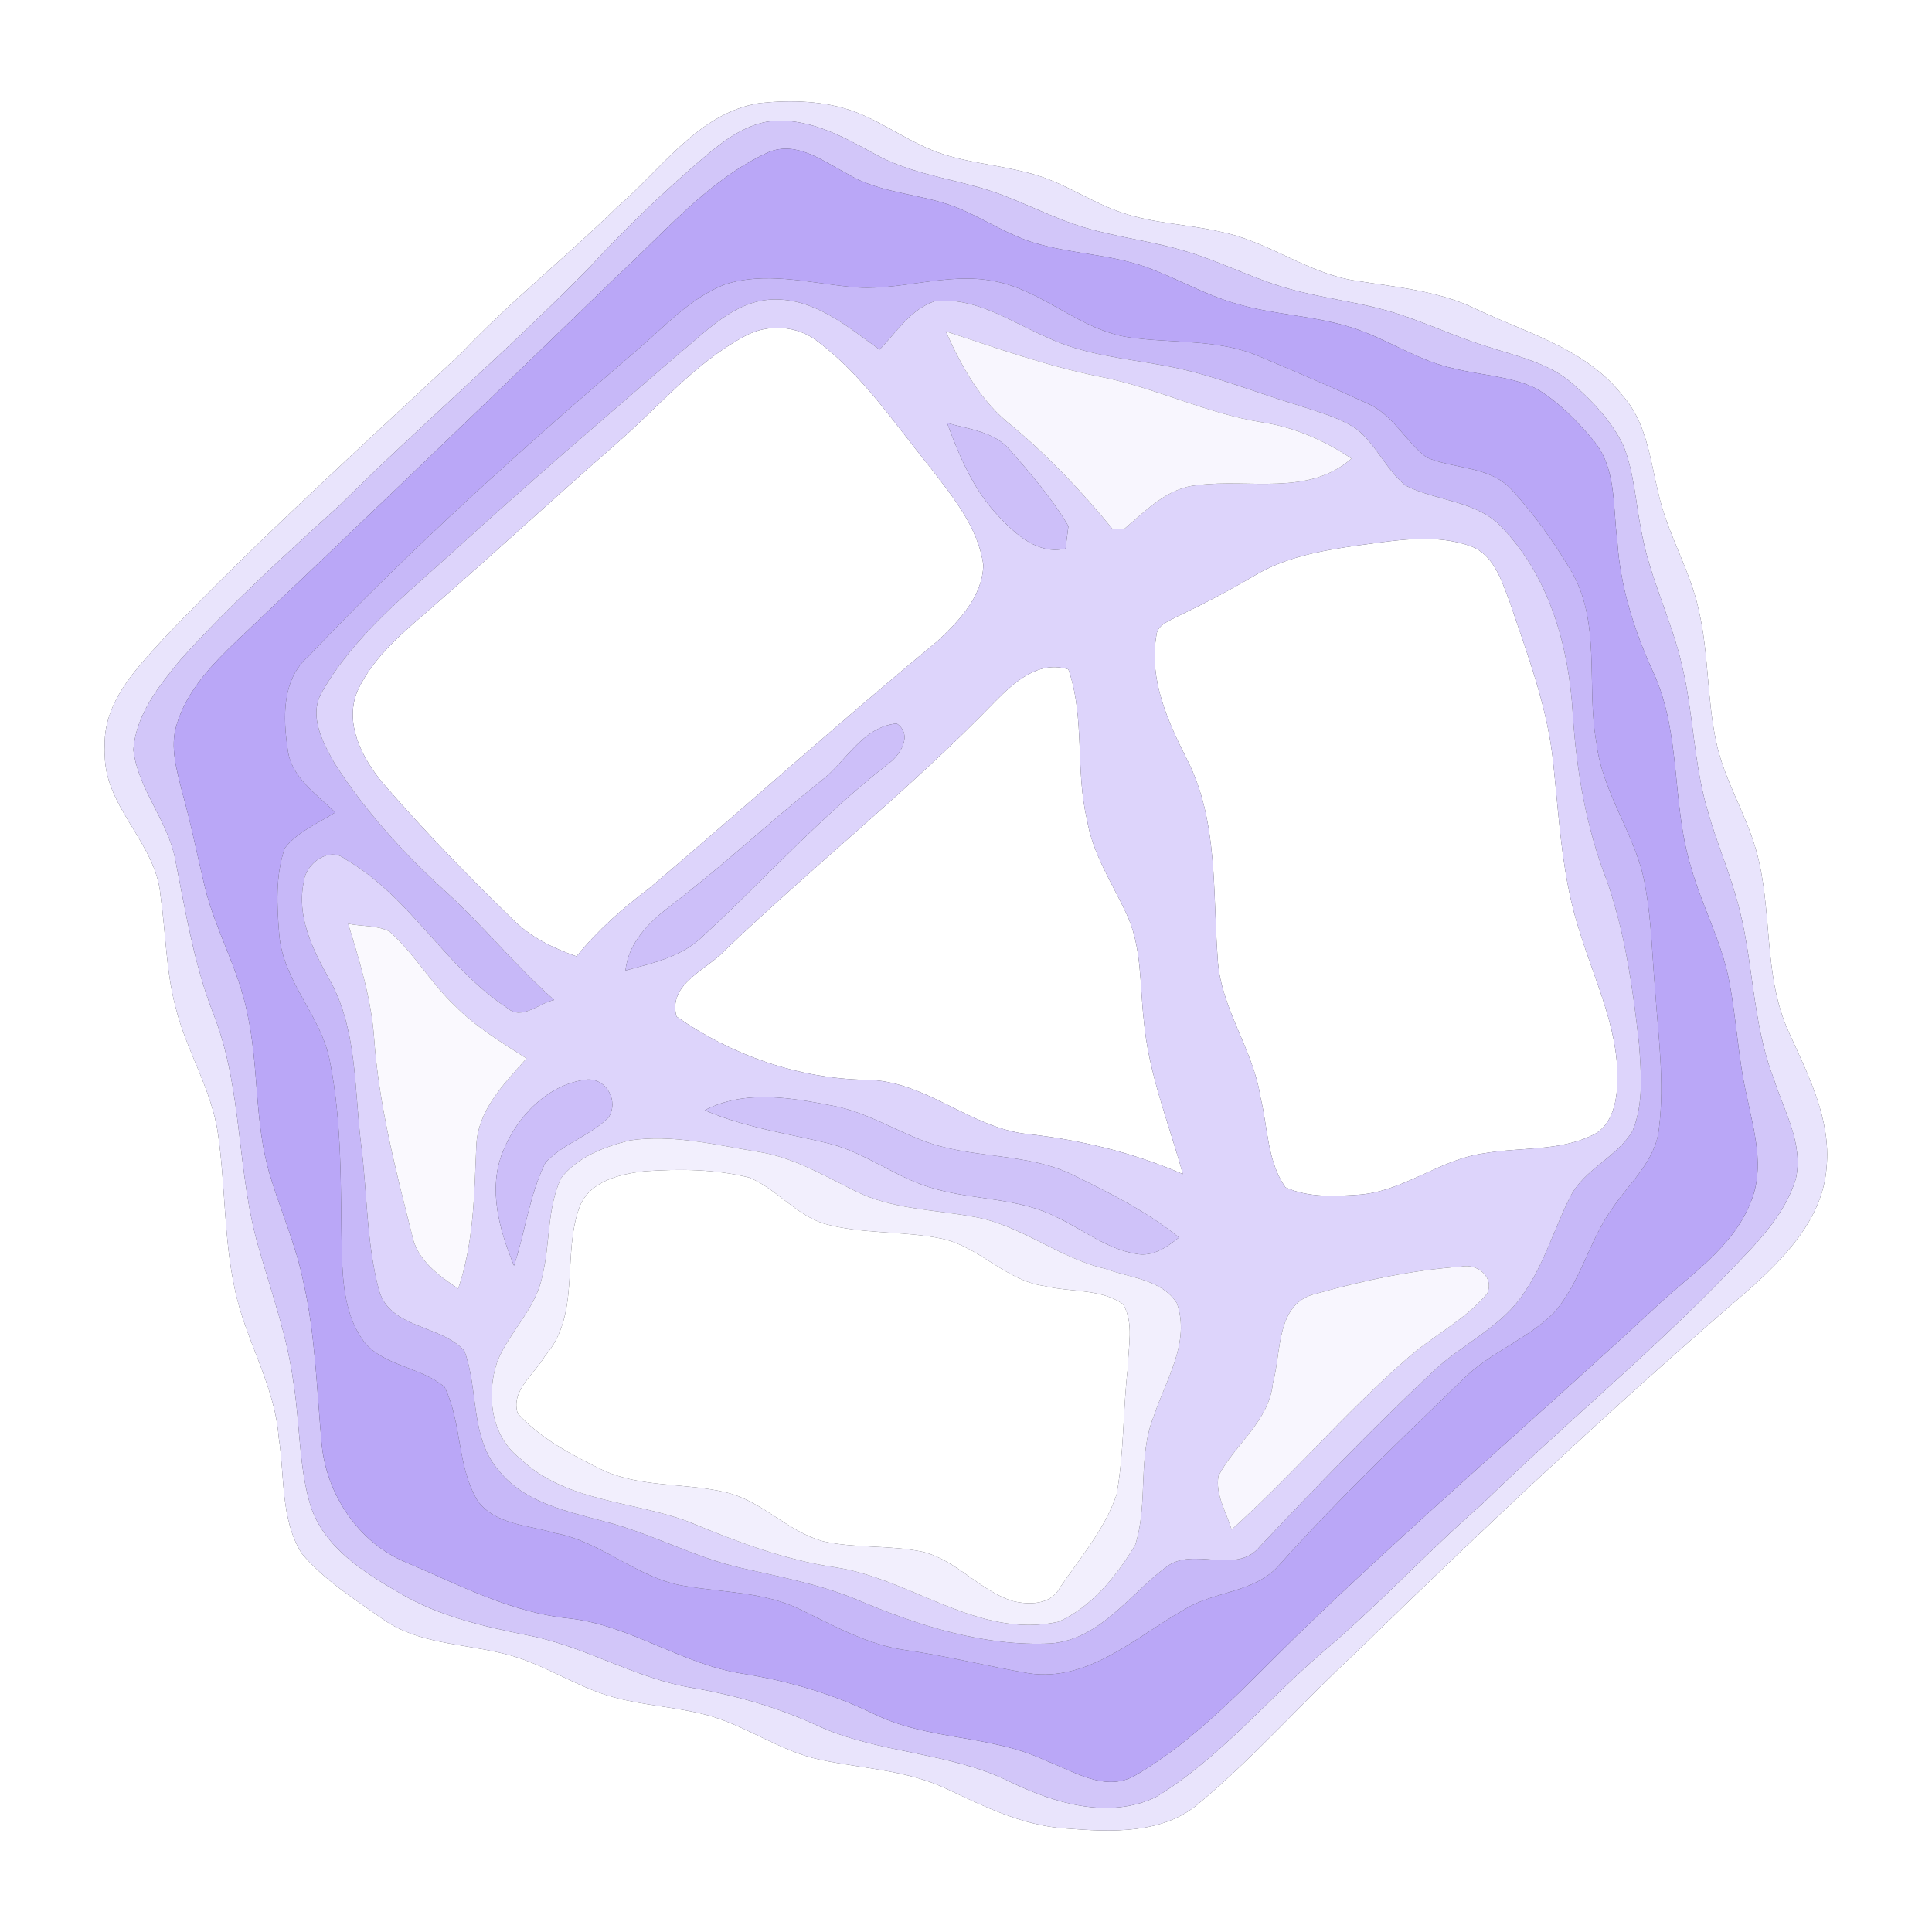 <?xml version="1.0" encoding="UTF-8" ?>
<!DOCTYPE svg PUBLIC "-//W3C//DTD SVG 1.1//EN" "http://www.w3.org/Graphics/SVG/1.1/DTD/svg11.dtd">
<svg width="250pt" height="250pt" viewBox="0 0 250 250" version="1.1" xmlns="http://www.w3.org/2000/svg">
<rect x="0" y="0" width="250" height="250" fill="#333333" stroke="none"/>
<g id="#ffffffff">
<path fill="#ffffff" opacity="1.00" d=" M 0.00 0.00 L 250.00 0.00 L 250.00 250.00 L 0.00 250.00 L 0.00 0.00 M 98.31 13.34 C 90.38 14.58 85.61 21.91 79.87 26.78 C 73.30 33.25 66.04 38.98 59.70 45.68 C 46.80 57.80 33.59 69.62 21.36 82.43 C 17.63 86.51 13.15 91.02 13.57 97.03 C 13.17 104.26 20.20 108.92 20.77 115.90 C 21.45 120.65 21.47 125.51 22.68 130.18 C 24.05 135.89 27.42 140.95 28.22 146.82 C 29.17 153.40 28.95 160.11 30.35 166.64 C 31.66 173.26 35.55 179.15 36.06 185.97 C 36.86 190.98 36.26 196.53 39.03 201.00 C 41.94 204.47 45.85 206.90 49.51 209.50 C 54.09 212.75 59.91 212.66 65.16 213.98 C 70.17 215.13 74.42 218.27 79.36 219.61 C 83.28 220.69 87.37 220.87 91.30 221.88 C 96.48 223.21 100.88 226.61 106.13 227.71 C 111.63 228.87 117.42 229.04 122.58 231.52 C 127.44 233.81 132.39 236.24 137.85 236.60 C 143.74 237.06 150.50 237.42 155.25 233.26 C 162.47 227.22 168.67 220.09 175.58 213.72 C 191.99 197.71 208.70 182.02 226.09 167.07 C 230.84 162.85 235.88 157.75 236.36 151.04 C 236.95 144.79 233.97 139.09 231.48 133.58 C 228.07 126.13 229.45 117.65 227.21 109.91 C 225.85 105.15 223.10 100.89 222.08 96.01 C 220.87 90.43 221.12 84.65 219.85 79.08 C 218.73 73.77 215.76 69.09 214.59 63.80 C 213.52 59.45 213.07 54.61 209.92 51.14 C 205.24 45.12 197.58 43.12 190.99 39.98 C 186.11 37.61 180.67 37.16 175.39 36.32 C 169.18 35.37 164.09 31.21 157.96 30.00 C 153.75 29.01 149.34 28.94 145.23 27.53 C 141.47 26.28 138.17 23.96 134.40 22.75 C 130.33 21.46 126.00 21.24 121.94 19.92 C 117.93 18.61 114.55 15.96 110.62 14.46 C 106.70 13.03 102.42 12.91 98.31 13.34 Z" />
<path fill="#ffffff" opacity="1.00" d=" M 96.39 43.49 C 99.34 41.87 103.17 42.10 105.83 44.20 C 111.72 48.63 115.79 54.89 120.41 60.53 C 123.29 64.30 126.57 68.24 127.24 73.09 C 127.16 77.15 124.10 80.36 121.30 82.97 C 108.70 93.36 96.56 104.30 84.11 114.86 C 80.63 117.47 77.35 120.37 74.60 123.75 C 71.53 122.69 68.55 121.21 66.25 118.87 C 60.50 113.29 54.91 107.52 49.65 101.46 C 46.88 98.18 44.39 93.49 46.35 89.21 C 48.52 84.67 52.59 81.50 56.28 78.26 C 64.12 71.45 71.75 64.40 79.57 57.57 C 85.10 52.80 89.87 46.98 96.39 43.49 Z" />
<path fill="#ffffff" opacity="1.00" d=" M 175.37 70.62 C 180.31 70.00 185.54 68.93 190.37 70.70 C 193.31 71.81 194.28 75.10 195.31 77.76 C 197.66 84.72 200.33 91.68 201.02 99.05 C 201.79 106.28 202.13 113.64 204.42 120.60 C 206.47 127.26 209.81 133.85 209.23 141.01 C 209.05 143.29 208.28 145.91 206.00 146.92 C 201.64 149.02 196.63 148.41 191.97 149.25 C 186.34 150.03 181.73 154.08 176.03 154.58 C 172.81 154.81 169.35 155.01 166.34 153.65 C 163.96 150.27 164.07 145.89 163.11 142.00 C 162.16 135.70 157.88 130.39 157.56 123.95 C 156.92 115.37 157.64 106.25 153.64 98.35 C 151.14 93.42 148.66 87.98 149.62 82.32 C 149.70 80.84 151.29 80.36 152.38 79.75 C 155.80 78.13 159.15 76.36 162.41 74.44 C 166.34 72.10 170.91 71.27 175.37 70.62 Z" />
<path fill="#ffffff" opacity="1.00" d=" M 128.79 90.76 C 131.25 88.26 134.44 85.39 138.25 86.62 C 140.42 92.86 139.12 99.64 140.65 106.02 C 141.36 110.43 143.86 114.19 145.72 118.15 C 147.78 122.46 147.47 127.33 148.00 131.96 C 148.59 138.85 151.24 145.31 153.06 151.93 C 146.68 149.16 139.91 147.51 133.01 146.75 C 125.49 145.97 119.73 139.75 112.01 139.73 C 103.28 139.56 94.65 136.54 87.54 131.54 C 86.38 127.24 91.57 125.47 93.91 122.87 C 105.33 111.95 117.79 102.13 128.79 90.76 Z" />
<path fill="#ffffff" opacity="1.00" d=" M 83.38 151.56 C 87.90 151.25 92.54 151.27 96.96 152.38 C 100.49 153.84 102.93 157.17 106.63 158.34 C 111.59 159.74 116.84 159.24 121.86 160.28 C 126.74 161.33 130.16 165.73 135.17 166.41 C 138.51 167.24 142.41 166.72 145.32 168.75 C 146.77 171.19 145.97 174.29 145.94 176.99 C 145.29 182.45 145.47 188.00 144.48 193.41 C 142.95 197.91 139.77 201.58 137.13 205.47 C 135.97 207.69 133.11 207.70 130.98 207.16 C 126.73 205.78 123.78 201.89 119.40 200.80 C 115.18 199.90 110.80 200.38 106.59 199.46 C 101.97 198.24 98.67 194.25 94.01 193.13 C 88.66 191.81 82.86 192.58 77.79 190.13 C 73.91 188.23 69.95 186.13 67.00 182.92 C 66.03 179.94 69.18 177.81 70.51 175.48 C 75.24 170.06 72.66 162.32 75.04 156.06 C 76.38 152.81 80.24 151.92 83.38 151.56 Z" />
</g>
<g id="#e9e4fcff">
<path fill="#e9e4fc" opacity="1.00" d=" M 98.31 13.34 C 102.42 12.91 106.70 13.03 110.62 14.46 C 114.55 15.96 117.93 18.61 121.94 19.92 C 126.00 21.24 130.33 21.46 134.40 22.75 C 138.17 23.96 141.47 26.28 145.23 27.53 C 149.34 28.94 153.75 29.01 157.96 30.00 C 164.09 31.21 169.18 35.37 175.39 36.32 C 180.67 37.16 186.11 37.61 190.99 39.98 C 197.58 43.12 205.24 45.12 209.92 51.14 C 213.07 54.61 213.52 59.45 214.59 63.80 C 215.76 69.09 218.73 73.77 219.85 79.08 C 221.12 84.65 220.87 90.43 222.08 96.01 C 223.10 100.89 225.85 105.15 227.21 109.91 C 229.45 117.65 228.07 126.13 231.48 133.58 C 233.97 139.09 236.95 144.79 236.36 151.04 C 235.88 157.75 230.84 162.85 226.09 167.07 C 208.70 182.02 191.99 197.71 175.58 213.72 C 168.67 220.09 162.47 227.22 155.25 233.26 C 150.50 237.42 143.74 237.06 137.85 236.60 C 132.39 236.24 127.44 233.81 122.58 231.52 C 117.42 229.04 111.63 228.87 106.13 227.71 C 100.88 226.61 96.48 223.21 91.30 221.88 C 87.37 220.87 83.28 220.69 79.36 219.61 C 74.42 218.27 70.17 215.13 65.16 213.98 C 59.91 212.66 54.09 212.75 49.51 209.50 C 45.85 206.90 41.94 204.47 39.03 201.00 C 36.26 196.53 36.86 190.98 36.06 185.97 C 35.55 179.15 31.66 173.26 30.35 166.64 C 28.95 160.11 29.17 153.40 28.22 146.82 C 27.42 140.95 24.05 135.89 22.68 130.18 C 21.47 125.51 21.45 120.65 20.77 115.90 C 20.20 108.92 13.17 104.26 13.57 97.03 C 13.15 91.02 17.63 86.51 21.36 82.43 C 33.59 69.62 46.80 57.80 59.70 45.68 C 66.04 38.98 73.30 33.25 79.87 26.78 C 85.61 21.91 90.38 14.58 98.31 13.34 M 99.24 15.75 C 96.18 16.32 93.62 18.24 91.29 20.19 C 86.05 24.65 81.06 29.40 76.41 34.46 C 66.03 45.09 54.71 54.73 44.16 65.18 C 37.02 71.67 29.85 78.16 23.39 85.33 C 20.59 88.71 17.56 92.49 17.26 97.05 C 17.87 102.15 21.70 106.16 22.67 111.18 C 24.02 117.99 25.12 124.87 27.68 131.37 C 31.46 141.09 30.58 151.77 33.54 161.68 C 35.18 167.40 37.20 173.04 37.98 178.97 C 38.83 184.24 38.64 189.69 40.18 194.84 C 41.95 200.30 47.16 203.50 51.86 206.22 C 56.92 209.20 62.71 210.48 68.40 211.63 C 75.75 213.05 82.23 217.20 89.63 218.42 C 95.16 219.35 100.56 220.91 105.66 223.24 C 113.61 226.94 122.75 226.65 130.63 230.53 C 136.38 233.32 143.40 235.46 149.52 232.57 C 157.67 227.63 163.79 220.13 170.95 213.96 C 178.22 207.86 184.65 200.85 191.80 194.61 C 202.23 184.43 213.55 175.18 223.65 164.66 C 227.09 161.10 230.87 157.44 232.37 152.59 C 233.42 148.03 230.84 143.77 229.52 139.56 C 226.61 132.07 226.95 123.85 224.68 116.19 C 223.62 112.40 222.05 108.77 220.99 104.97 C 219.16 98.85 219.15 92.39 217.67 86.19 C 216.34 80.29 213.50 74.84 212.42 68.87 C 211.66 65.16 211.49 61.29 210.10 57.74 C 208.59 54.53 206.07 51.90 203.42 49.59 C 200.26 46.85 196.04 46.06 192.19 44.76 C 187.71 43.38 183.50 41.25 178.96 40.05 C 174.91 38.97 170.73 38.49 166.70 37.34 C 162.22 36.09 158.07 33.90 153.62 32.57 C 149.26 31.23 144.70 30.74 140.34 29.44 C 135.68 28.07 131.46 25.57 126.78 24.27 C 122.18 22.97 117.35 22.26 113.13 19.89 C 108.89 17.56 104.27 15.02 99.24 15.75 Z" />
</g>
<g id="#d2c6f9ff">
<path fill="#d2c6f9" opacity="1.00" d=" M 99.24 15.75 C 104.27 15.02 108.89 17.56 113.13 19.89 C 117.35 22.26 122.18 22.97 126.78 24.27 C 131.46 25.57 135.68 28.07 140.34 29.44 C 144.70 30.74 149.26 31.23 153.62 32.57 C 158.07 33.90 162.22 36.09 166.70 37.34 C 170.73 38.49 174.91 38.97 178.96 40.05 C 183.50 41.25 187.71 43.38 192.19 44.76 C 196.04 46.06 200.26 46.85 203.42 49.59 C 206.07 51.90 208.59 54.53 210.10 57.74 C 211.49 61.29 211.66 65.16 212.42 68.87 C 213.50 74.84 216.34 80.29 217.67 86.19 C 219.15 92.39 219.16 98.85 220.99 104.97 C 222.05 108.77 223.62 112.40 224.68 116.19 C 226.95 123.85 226.61 132.07 229.52 139.56 C 230.84 143.77 233.42 148.03 232.37 152.59 C 230.87 157.44 227.09 161.10 223.65 164.66 C 213.55 175.18 202.23 184.43 191.80 194.61 C 184.65 200.85 178.22 207.86 170.95 213.96 C 163.79 220.13 157.67 227.63 149.52 232.57 C 143.40 235.46 136.38 233.32 130.63 230.53 C 122.75 226.65 113.61 226.94 105.66 223.24 C 100.56 220.91 95.16 219.35 89.63 218.42 C 82.23 217.20 75.75 213.05 68.40 211.63 C 62.71 210.48 56.92 209.20 51.86 206.22 C 47.16 203.50 41.95 200.30 40.18 194.84 C 38.64 189.69 38.83 184.24 37.98 178.97 C 37.20 173.04 35.18 167.40 33.54 161.68 C 30.58 151.77 31.46 141.09 27.68 131.37 C 25.12 124.87 24.02 117.99 22.67 111.18 C 21.70 106.16 17.87 102.15 17.26 97.05 C 17.56 92.49 20.59 88.71 23.39 85.33 C 29.85 78.16 37.02 71.67 44.16 65.18 C 54.71 54.73 66.03 45.09 76.41 34.46 C 81.06 29.40 86.05 24.65 91.29 20.19 C 93.62 18.24 96.18 16.32 99.24 15.75 M 99.42 19.70 C 91.64 23.27 86.02 30.07 79.81 35.76 C 63.56 51.53 47.21 67.21 30.78 82.79 C 27.49 85.93 24.13 89.38 22.83 93.87 C 21.98 96.70 22.87 99.64 23.55 102.41 C 24.71 106.51 25.52 110.70 26.52 114.84 C 27.88 120.39 30.87 125.41 31.98 131.03 C 33.54 137.99 32.87 145.28 34.95 152.13 C 36.34 156.74 38.32 161.17 39.26 165.90 C 40.81 172.72 40.98 179.74 41.61 186.67 C 42.17 193.29 46.37 199.65 52.60 202.19 C 59.43 205.09 66.13 208.67 73.64 209.42 C 81.61 210.30 88.26 215.39 96.14 216.58 C 102.00 217.52 107.73 219.17 113.08 221.78 C 120.06 225.24 128.24 224.45 135.26 227.80 C 138.88 229.15 142.98 231.96 146.83 229.78 C 154.87 225.11 161.18 218.12 167.77 211.69 C 182.70 197.25 198.48 183.73 213.72 169.63 C 218.28 165.21 224.21 161.62 226.59 155.45 C 228.37 151.07 226.97 146.34 226.06 141.94 C 224.91 137.02 224.72 131.94 223.76 126.98 C 222.79 121.81 220.19 117.16 218.79 112.12 C 216.29 103.90 217.57 94.90 213.93 86.98 C 211.45 81.57 209.63 75.83 209.27 69.86 C 208.68 65.50 209.20 60.48 206.13 56.92 C 204.02 54.40 201.66 52.00 198.83 50.30 C 195.51 48.67 191.73 48.58 188.20 47.70 C 183.45 46.70 179.43 43.79 174.84 42.36 C 169.94 40.82 164.72 40.74 159.81 39.25 C 155.89 38.12 152.35 36.05 148.53 34.64 C 143.74 32.87 138.53 32.88 133.67 31.37 C 130.55 30.39 127.77 28.62 124.81 27.28 C 119.93 24.98 114.19 25.30 109.54 22.43 C 106.45 20.83 103.07 18.17 99.42 19.70 Z" />
</g>
<g id="#baa7f7ff">
<path fill="#baa7f7" opacity="1.00" d=" M 99.42 19.70 C 103.07 18.17 106.45 20.83 109.54 22.43 C 114.19 25.30 119.93 24.98 124.81 27.28 C 127.77 28.62 130.55 30.39 133.67 31.37 C 138.53 32.88 143.74 32.87 148.53 34.64 C 152.35 36.05 155.89 38.12 159.81 39.25 C 164.72 40.74 169.94 40.82 174.84 42.36 C 179.43 43.79 183.45 46.70 188.20 47.70 C 191.73 48.58 195.51 48.67 198.83 50.30 C 201.66 52.00 204.02 54.40 206.13 56.92 C 209.20 60.48 208.68 65.50 209.27 69.86 C 209.63 75.83 211.45 81.57 213.93 86.98 C 217.57 94.90 216.29 103.90 218.79 112.12 C 220.19 117.16 222.79 121.81 223.76 126.98 C 224.72 131.94 224.91 137.02 226.06 141.94 C 226.97 146.34 228.37 151.07 226.59 155.45 C 224.21 161.62 218.28 165.21 213.72 169.63 C 198.48 183.73 182.70 197.25 167.77 211.69 C 161.18 218.12 154.87 225.11 146.83 229.78 C 142.98 231.96 138.88 229.15 135.26 227.80 C 128.24 224.45 120.06 225.24 113.08 221.78 C 107.73 219.17 102.00 217.52 96.14 216.58 C 88.26 215.39 81.61 210.30 73.64 209.42 C 66.13 208.67 59.43 205.09 52.60 202.19 C 46.37 199.65 42.17 193.29 41.61 186.67 C 40.98 179.74 40.81 172.72 39.26 165.90 C 38.32 161.17 36.34 156.74 34.95 152.13 C 32.87 145.28 33.54 137.99 31.98 131.03 C 30.87 125.41 27.88 120.39 26.52 114.84 C 25.52 110.70 24.71 106.51 23.55 102.41 C 22.87 99.64 21.98 96.70 22.83 93.87 C 24.13 89.38 27.49 85.93 30.78 82.79 C 47.21 67.21 63.56 51.53 79.81 35.76 C 86.02 30.07 91.64 23.27 99.42 19.70 M 93.71 36.84 C 89.25 38.62 85.96 42.30 82.37 45.36 C 67.68 57.95 53.21 70.89 39.90 84.95 C 36.44 87.95 36.62 92.91 37.24 97.05 C 37.71 100.65 41.00 102.77 43.38 105.13 C 41.15 106.54 38.51 107.62 36.85 109.75 C 35.62 113.33 35.83 117.26 36.14 120.99 C 36.64 127.02 41.56 131.42 42.68 137.27 C 44.30 145.41 44.07 153.76 44.22 162.01 C 44.35 166.05 44.64 170.46 47.23 173.78 C 49.91 176.84 54.52 176.91 57.53 179.48 C 59.79 184.10 59.11 189.71 61.79 194.18 C 64.07 197.34 68.41 197.32 71.81 198.38 C 77.90 199.48 82.52 204.29 88.64 205.23 C 93.65 206.09 98.93 205.98 103.59 208.28 C 107.96 210.39 112.28 212.84 117.17 213.52 C 122.54 214.28 127.80 215.61 133.14 216.53 C 140.90 217.67 146.99 211.78 153.26 208.27 C 157.09 205.87 162.31 206.13 165.45 202.60 C 172.99 194.14 181.21 186.33 189.34 178.45 C 192.79 175.01 197.57 173.33 201.03 169.92 C 204.50 166.01 205.57 160.66 208.58 156.44 C 210.81 153.09 214.29 150.20 214.68 145.94 C 215.42 139.96 214.56 133.96 214.16 127.98 C 213.78 123.65 213.71 119.27 212.94 114.98 C 211.93 108.31 207.33 102.81 206.57 96.07 C 205.23 88.67 207.26 80.48 203.22 73.72 C 201.00 70.03 198.48 66.49 195.56 63.32 C 192.73 60.27 188.14 60.74 184.58 59.18 C 181.82 57.08 180.23 53.61 176.93 52.20 C 172.30 50.07 167.60 48.08 162.91 46.10 C 157.60 43.83 151.72 44.46 146.13 43.66 C 139.77 42.75 135.04 37.64 128.79 36.41 C 122.46 35.09 116.19 37.86 109.85 37.10 C 104.51 36.56 98.98 35.10 93.71 36.84 Z" />
</g>
<g id="#c7b8f8ff">
<path fill="#c7b8f8" opacity="1.00" d=" M 93.71 36.84 C 98.98 35.10 104.51 36.56 109.85 37.10 C 116.19 37.86 122.46 35.09 128.79 36.41 C 135.04 37.64 139.77 42.75 146.13 43.66 C 151.72 44.46 157.60 43.83 162.91 46.10 C 167.60 48.08 172.30 50.07 176.93 52.20 C 180.23 53.61 181.82 57.08 184.58 59.18 C 188.14 60.74 192.73 60.27 195.56 63.32 C 198.48 66.49 201.00 70.03 203.22 73.72 C 207.26 80.48 205.23 88.67 206.57 96.07 C 207.33 102.81 211.93 108.31 212.94 114.98 C 213.71 119.27 213.78 123.65 214.16 127.98 C 214.56 133.96 215.42 139.96 214.68 145.94 C 214.29 150.20 210.81 153.09 208.58 156.44 C 205.57 160.66 204.50 166.01 201.03 169.92 C 197.57 173.33 192.79 175.01 189.34 178.45 C 181.21 186.33 172.99 194.14 165.45 202.60 C 162.31 206.13 157.09 205.87 153.26 208.27 C 146.99 211.78 140.90 217.67 133.14 216.53 C 127.80 215.61 122.54 214.28 117.17 213.52 C 112.28 212.84 107.96 210.39 103.59 208.28 C 98.93 205.98 93.65 206.09 88.64 205.23 C 82.52 204.29 77.90 199.48 71.81 198.38 C 68.41 197.32 64.07 197.34 61.79 194.18 C 59.11 189.71 59.79 184.10 57.53 179.48 C 54.52 176.91 49.91 176.84 47.23 173.78 C 44.64 170.46 44.35 166.05 44.22 162.01 C 44.07 153.76 44.30 145.41 42.68 137.27 C 41.56 131.42 36.64 127.02 36.14 120.99 C 35.83 117.26 35.62 113.33 36.85 109.75 C 38.51 107.62 41.15 106.54 43.38 105.13 C 41.00 102.77 37.71 100.65 37.24 97.05 C 36.62 92.91 36.44 87.95 39.90 84.95 C 53.21 70.89 67.68 57.95 82.37 45.36 C 85.96 42.30 89.25 38.62 93.71 36.84 M 87.79 45.82 C 78.15 54.17 68.45 62.43 59.04 71.04 C 52.80 76.72 45.93 82.10 41.67 89.54 C 39.89 92.58 41.75 96.04 43.28 98.75 C 47.23 104.92 52.20 110.40 57.61 115.31 C 62.53 119.79 66.73 124.98 71.71 129.40 C 69.72 129.79 67.55 132.10 65.63 130.43 C 57.61 125.16 53.10 116.05 44.72 111.20 C 42.64 109.44 39.52 111.75 39.31 114.11 C 38.36 118.53 40.40 122.72 42.48 126.47 C 46.27 133.01 45.82 140.80 46.72 148.05 C 47.54 154.33 47.39 160.79 49.04 166.94 C 50.44 171.95 57.04 171.39 60.09 174.80 C 61.96 179.84 60.80 186.04 64.58 190.33 C 67.89 194.45 73.29 195.53 78.12 196.85 C 84.25 198.38 89.84 201.54 96.02 202.92 C 101.05 204.07 106.17 205.02 110.96 207.02 C 118.85 210.37 127.33 213.08 136.00 212.66 C 142.35 212.12 146.14 206.35 150.85 202.81 C 154.39 200.00 159.96 203.91 163.03 200.11 C 170.33 192.38 177.72 184.72 185.47 177.44 C 189.25 173.86 194.38 171.70 197.27 167.21 C 199.86 163.43 201.11 158.98 203.16 154.92 C 204.96 151.27 209.25 149.77 211.27 146.31 C 212.71 142.73 212.36 138.74 212.08 134.98 C 211.30 127.91 210.29 120.80 207.96 114.05 C 205.26 107.14 203.99 99.80 203.52 92.42 C 203.02 83.78 200.58 74.89 194.53 68.44 C 191.32 64.77 186.00 64.91 181.90 62.84 C 179.36 60.80 178.12 57.56 175.55 55.53 C 173.19 53.93 170.36 53.25 167.69 52.35 C 162.07 50.67 156.62 48.38 150.83 47.34 C 145.64 46.37 140.24 45.95 135.42 43.62 C 130.81 41.64 126.25 38.40 120.99 38.97 C 117.86 39.98 116.02 42.99 113.81 45.24 C 109.69 42.28 105.41 38.59 100.02 38.75 C 95.01 38.90 91.43 42.89 87.79 45.82 Z" />
</g>
<g id="#ddd4fbff">
<path fill="#ddd4fb" opacity="1.00" d=" M 87.79 45.82 C 91.43 42.89 95.01 38.90 100.02 38.75 C 105.41 38.59 109.69 42.28 113.81 45.24 C 116.02 42.99 117.86 39.98 120.99 38.97 C 126.25 38.40 130.81 41.64 135.42 43.62 C 140.24 45.95 145.64 46.37 150.83 47.34 C 156.62 48.38 162.07 50.67 167.69 52.35 C 170.36 53.25 173.19 53.93 175.55 55.53 C 178.12 57.56 179.36 60.80 181.90 62.84 C 186.00 64.91 191.32 64.77 194.53 68.44 C 200.58 74.89 203.02 83.78 203.52 92.42 C 203.99 99.80 205.26 107.14 207.96 114.05 C 210.29 120.80 211.30 127.91 212.08 134.98 C 212.36 138.74 212.71 142.73 211.27 146.31 C 209.25 149.77 204.96 151.27 203.16 154.92 C 201.11 158.98 199.86 163.43 197.27 167.21 C 194.38 171.70 189.25 173.86 185.47 177.44 C 177.72 184.72 170.33 192.38 163.03 200.11 C 159.96 203.91 154.39 200.00 150.85 202.81 C 146.14 206.35 142.35 212.12 136.00 212.66 C 127.33 213.08 118.85 210.37 110.96 207.02 C 106.17 205.02 101.05 204.07 96.02 202.92 C 89.84 201.54 84.25 198.38 78.12 196.85 C 73.29 195.53 67.89 194.45 64.58 190.33 C 60.80 186.04 61.96 179.84 60.09 174.80 C 57.04 171.39 50.44 171.95 49.04 166.94 C 47.39 160.79 47.54 154.33 46.72 148.05 C 45.82 140.80 46.27 133.01 42.48 126.47 C 40.40 122.72 38.36 118.53 39.31 114.11 C 39.52 111.75 42.64 109.44 44.72 111.20 C 53.10 116.05 57.61 125.16 65.63 130.43 C 67.55 132.10 69.72 129.79 71.71 129.40 C 66.73 124.98 62.53 119.79 57.61 115.31 C 52.20 110.40 47.23 104.92 43.28 98.75 C 41.75 96.04 39.89 92.58 41.67 89.54 C 45.93 82.10 52.80 76.72 59.04 71.04 C 68.45 62.43 78.15 54.17 87.79 45.82 M 96.39 43.49 C 89.87 46.98 85.10 52.80 79.57 57.57 C 71.75 64.40 64.12 71.45 56.28 78.26 C 52.59 81.50 48.52 84.67 46.35 89.21 C 44.39 93.49 46.88 98.18 49.65 101.46 C 54.91 107.52 60.50 113.29 66.25 118.87 C 68.55 121.21 71.53 122.69 74.60 123.75 C 77.35 120.37 80.63 117.47 84.11 114.86 C 96.56 104.30 108.70 93.36 121.30 82.97 C 124.10 80.36 127.16 77.15 127.24 73.09 C 126.57 68.24 123.29 64.30 120.41 60.53 C 115.79 54.89 111.72 48.63 105.83 44.20 C 103.17 42.10 99.34 41.87 96.39 43.49 M 122.38 42.88 C 124.46 47.47 126.94 52.05 131.04 55.17 C 135.79 59.17 140.08 63.68 144.00 68.50 C 144.35 68.50 145.05 68.50 145.41 68.50 C 148.24 66.12 151.04 63.10 154.96 62.78 C 161.65 61.91 169.28 64.25 174.88 59.34 C 171.39 56.99 167.49 55.28 163.32 54.65 C 156.11 53.51 149.51 50.16 142.37 48.75 C 135.54 47.40 128.98 45.04 122.38 42.88 M 122.55 54.73 C 124.15 59.06 125.98 63.45 129.24 66.82 C 131.45 69.18 134.37 71.83 137.88 70.98 C 137.98 70.25 138.16 68.81 138.25 68.08 C 136.16 64.51 133.41 61.34 130.69 58.23 C 128.68 55.84 125.36 55.55 122.55 54.73 M 175.37 70.62 C 170.91 71.27 166.34 72.10 162.41 74.44 C 159.15 76.36 155.80 78.13 152.38 79.75 C 151.29 80.36 149.70 80.84 149.62 82.32 C 148.66 87.98 151.14 93.42 153.64 98.35 C 157.64 106.25 156.92 115.37 157.56 123.95 C 157.88 130.39 162.16 135.70 163.11 142.00 C 164.07 145.89 163.96 150.27 166.34 153.65 C 169.35 155.01 172.81 154.81 176.03 154.58 C 181.73 154.08 186.34 150.03 191.97 149.25 C 196.63 148.41 201.64 149.02 206.00 146.92 C 208.28 145.91 209.05 143.29 209.23 141.01 C 209.81 133.85 206.47 127.26 204.42 120.60 C 202.13 113.64 201.79 106.28 201.02 99.05 C 200.33 91.68 197.66 84.72 195.31 77.76 C 194.28 75.10 193.31 71.81 190.37 70.70 C 185.54 68.93 180.31 70.00 175.37 70.62 M 128.79 90.76 C 117.79 102.13 105.33 111.95 93.91 122.87 C 91.57 125.47 86.38 127.24 87.54 131.54 C 94.65 136.54 103.28 139.56 112.01 139.73 C 119.73 139.75 125.49 145.97 133.01 146.75 C 139.91 147.51 146.68 149.16 153.06 151.93 C 151.24 145.31 148.59 138.85 148.00 131.96 C 147.47 127.33 147.78 122.46 145.72 118.15 C 143.86 114.19 141.36 110.43 140.65 106.02 C 139.12 99.64 140.42 92.86 138.25 86.62 C 134.44 85.39 131.25 88.26 128.79 90.76 M 106.21 101.07 C 99.71 106.25 93.64 111.96 87.02 117.01 C 84.19 119.16 81.32 121.82 80.94 125.58 C 84.26 124.68 87.82 123.91 90.48 121.58 C 98.72 114.06 106.17 105.64 115.00 98.79 C 116.56 97.63 118.13 95.05 116.03 93.62 C 111.56 94.06 109.48 98.59 106.21 101.07 M 45.05 119.53 C 46.54 124.37 48.04 129.25 48.41 134.33 C 49.02 142.96 51.19 151.36 53.30 159.72 C 53.90 162.99 56.70 165.03 59.29 166.75 C 61.31 160.82 61.37 154.55 61.63 148.36 C 61.77 143.68 65.23 140.24 68.13 136.96 C 64.91 134.89 61.58 132.90 58.88 130.16 C 55.75 127.22 53.62 123.39 50.40 120.54 C 48.76 119.69 46.81 119.91 45.05 119.53 M 65.05 149.06 C 63.11 153.92 64.63 159.16 66.51 163.78 C 67.98 159.37 68.50 154.61 70.59 150.43 C 72.89 147.97 76.34 146.98 78.73 144.62 C 80.11 142.57 78.53 139.54 76.00 139.69 C 70.93 140.20 66.86 144.50 65.05 149.06 M 91.19 143.66 C 96.30 145.88 101.82 146.65 107.19 147.95 C 112.13 149.16 116.15 152.58 121.06 153.86 C 126.22 155.31 131.85 155.00 136.71 157.49 C 140.13 159.09 143.19 161.62 147.00 162.24 C 149.13 162.69 151.00 161.38 152.56 160.13 C 148.47 156.79 143.69 154.43 138.98 152.10 C 132.80 149.03 125.57 150.05 119.23 147.52 C 115.49 146.06 111.98 143.93 108.01 143.13 C 102.48 142.06 96.45 140.94 91.19 143.66 M 81.47 147.57 C 78.22 148.40 74.70 149.70 72.60 152.45 C 70.76 156.40 71.21 160.93 70.18 165.10 C 69.37 169.32 65.94 172.28 64.36 176.16 C 62.89 180.39 63.50 185.80 67.25 188.68 C 73.16 194.39 81.83 194.18 89.11 196.91 C 95.22 199.45 101.43 201.83 108.02 202.80 C 117.91 204.25 126.55 212.14 136.95 209.86 C 141.30 207.93 144.49 203.92 146.89 199.93 C 148.63 194.54 147.15 188.56 149.31 183.22 C 150.85 178.56 154.06 173.70 152.29 168.64 C 150.34 165.54 146.15 165.35 143.00 164.17 C 136.95 162.78 132.04 158.44 125.88 157.43 C 120.80 156.51 115.44 156.48 110.73 154.15 C 106.64 152.13 102.63 149.72 98.04 149.03 C 92.58 148.15 87.02 146.74 81.47 147.57 M 170.33 167.40 C 165.07 168.56 165.84 174.95 164.71 179.00 C 164.21 183.92 159.81 186.86 157.67 190.98 C 157.23 193.37 158.69 195.68 159.37 197.93 C 167.16 190.90 174.00 182.88 181.89 175.96 C 185.25 172.91 189.51 170.90 192.44 167.38 C 193.39 165.22 191.14 163.45 189.06 163.90 C 182.73 164.36 176.43 165.68 170.33 167.40 Z" />
</g>
<g id="#f8f6feff">
<path fill="#f8f6fe" opacity="1.00" d=" M 122.38 42.88 C 128.98 45.04 135.54 47.40 142.37 48.75 C 149.51 50.16 156.11 53.51 163.32 54.65 C 167.49 55.28 171.39 56.99 174.88 59.34 C 169.28 64.25 161.65 61.91 154.96 62.78 C 151.04 63.10 148.24 66.12 145.41 68.50 C 145.05 68.50 144.35 68.50 144.00 68.50 C 140.08 63.68 135.79 59.17 131.04 55.17 C 126.94 52.05 124.46 47.47 122.38 42.88 Z" />
<path fill="#f8f6fe" opacity="1.00" d=" M 170.33 167.40 C 176.43 165.68 182.73 164.36 189.06 163.90 C 191.14 163.45 193.39 165.22 192.44 167.38 C 189.51 170.90 185.25 172.91 181.89 175.96 C 174.00 182.88 167.16 190.90 159.37 197.93 C 158.69 195.68 157.23 193.37 157.67 190.98 C 159.81 186.86 164.21 183.92 164.71 179.00 C 165.84 174.95 165.07 168.56 170.33 167.40 Z" />
</g>
<g id="#cdbff9ff">
<path fill="#cdbff9" opacity="1.00" d=" M 122.55 54.73 C 125.36 55.55 128.68 55.84 130.69 58.23 C 133.41 61.34 136.16 64.51 138.25 68.08 C 138.16 68.81 137.98 70.25 137.88 70.98 C 134.37 71.83 131.45 69.18 129.24 66.82 C 125.98 63.45 124.15 59.06 122.55 54.73 Z" />
<path fill="#cdbff9" opacity="1.00" d=" M 106.21 101.07 C 109.48 98.59 111.56 94.06 116.03 93.62 C 118.13 95.05 116.56 97.63 115.00 98.79 C 106.17 105.64 98.72 114.06 90.48 121.58 C 87.82 123.91 84.26 124.68 80.94 125.58 C 81.32 121.82 84.19 119.16 87.02 117.01 C 93.64 111.96 99.71 106.25 106.21 101.07 Z" />
</g>
<g id="#faf9feff">
<path fill="#faf9fe" opacity="1.00" d=" M 45.05 119.53 C 46.81 119.91 48.76 119.69 50.40 120.54 C 53.62 123.39 55.75 127.22 58.88 130.16 C 61.58 132.90 64.91 134.89 68.13 136.96 C 65.23 140.24 61.77 143.68 61.63 148.36 C 61.37 154.55 61.31 160.82 59.29 166.75 C 56.70 165.03 53.90 162.99 53.30 159.72 C 51.19 151.36 49.02 142.96 48.41 134.33 C 48.04 129.25 46.54 124.37 45.05 119.53 Z" />
</g>
<g id="#ccbef9ff">
<path fill="#ccbef9" opacity="1.00" d=" M 65.05 149.06 C 66.86 144.50 70.93 140.20 76.00 139.69 C 78.53 139.54 80.11 142.57 78.73 144.62 C 76.34 146.98 72.89 147.97 70.59 150.43 C 68.50 154.61 67.98 159.37 66.51 163.78 C 64.63 159.16 63.11 153.92 65.05 149.06 Z" />
</g>
<g id="#cfc2f9ff">
<path fill="#cfc2f9" opacity="1.00" d=" M 91.19 143.66 C 96.45 140.94 102.48 142.06 108.01 143.13 C 111.98 143.93 115.49 146.06 119.23 147.52 C 125.57 150.05 132.80 149.03 138.98 152.10 C 143.69 154.43 148.47 156.79 152.56 160.13 C 151.00 161.38 149.13 162.69 147.00 162.24 C 143.19 161.62 140.13 159.09 136.71 157.49 C 131.85 155.00 126.22 155.31 121.06 153.86 C 116.15 152.58 112.13 149.16 107.19 147.95 C 101.82 146.65 96.30 145.88 91.19 143.66 Z" />
</g>
<g id="#f2effdff">
<path fill="#f2effd" opacity="1.00" d=" M 81.47 147.57 C 87.02 146.74 92.58 148.15 98.04 149.03 C 102.63 149.72 106.64 152.13 110.73 154.15 C 115.44 156.48 120.80 156.51 125.88 157.43 C 132.04 158.44 136.95 162.78 143.00 164.17 C 146.15 165.35 150.34 165.54 152.29 168.64 C 154.06 173.70 150.85 178.56 149.31 183.22 C 147.15 188.56 148.63 194.54 146.89 199.93 C 144.49 203.92 141.30 207.93 136.95 209.86 C 126.55 212.14 117.91 204.25 108.02 202.80 C 101.43 201.83 95.22 199.45 89.11 196.91 C 81.83 194.18 73.16 194.39 67.25 188.68 C 63.50 185.80 62.89 180.39 64.36 176.16 C 65.94 172.28 69.37 169.32 70.18 165.10 C 71.21 160.93 70.76 156.40 72.60 152.45 C 74.70 149.70 78.22 148.40 81.47 147.57 M 83.38 151.56 C 80.24 151.92 76.38 152.81 75.04 156.06 C 72.66 162.32 75.24 170.06 70.51 175.48 C 69.18 177.81 66.03 179.94 67.00 182.92 C 69.95 186.13 73.91 188.23 77.79 190.13 C 82.86 192.58 88.66 191.81 94.01 193.13 C 98.67 194.25 101.97 198.24 106.59 199.46 C 110.80 200.38 115.18 199.90 119.40 200.80 C 123.78 201.89 126.73 205.78 130.98 207.16 C 133.11 207.70 135.97 207.69 137.13 205.47 C 139.77 201.58 142.95 197.91 144.48 193.41 C 145.47 188.00 145.29 182.45 145.94 176.99 C 145.97 174.29 146.77 171.19 145.32 168.75 C 142.41 166.72 138.51 167.24 135.17 166.41 C 130.16 165.73 126.74 161.33 121.86 160.28 C 116.84 159.24 111.59 159.74 106.63 158.34 C 102.93 157.17 100.49 153.84 96.96 152.38 C 92.54 151.27 87.90 151.25 83.38 151.56 Z" />
</g>
</svg>

